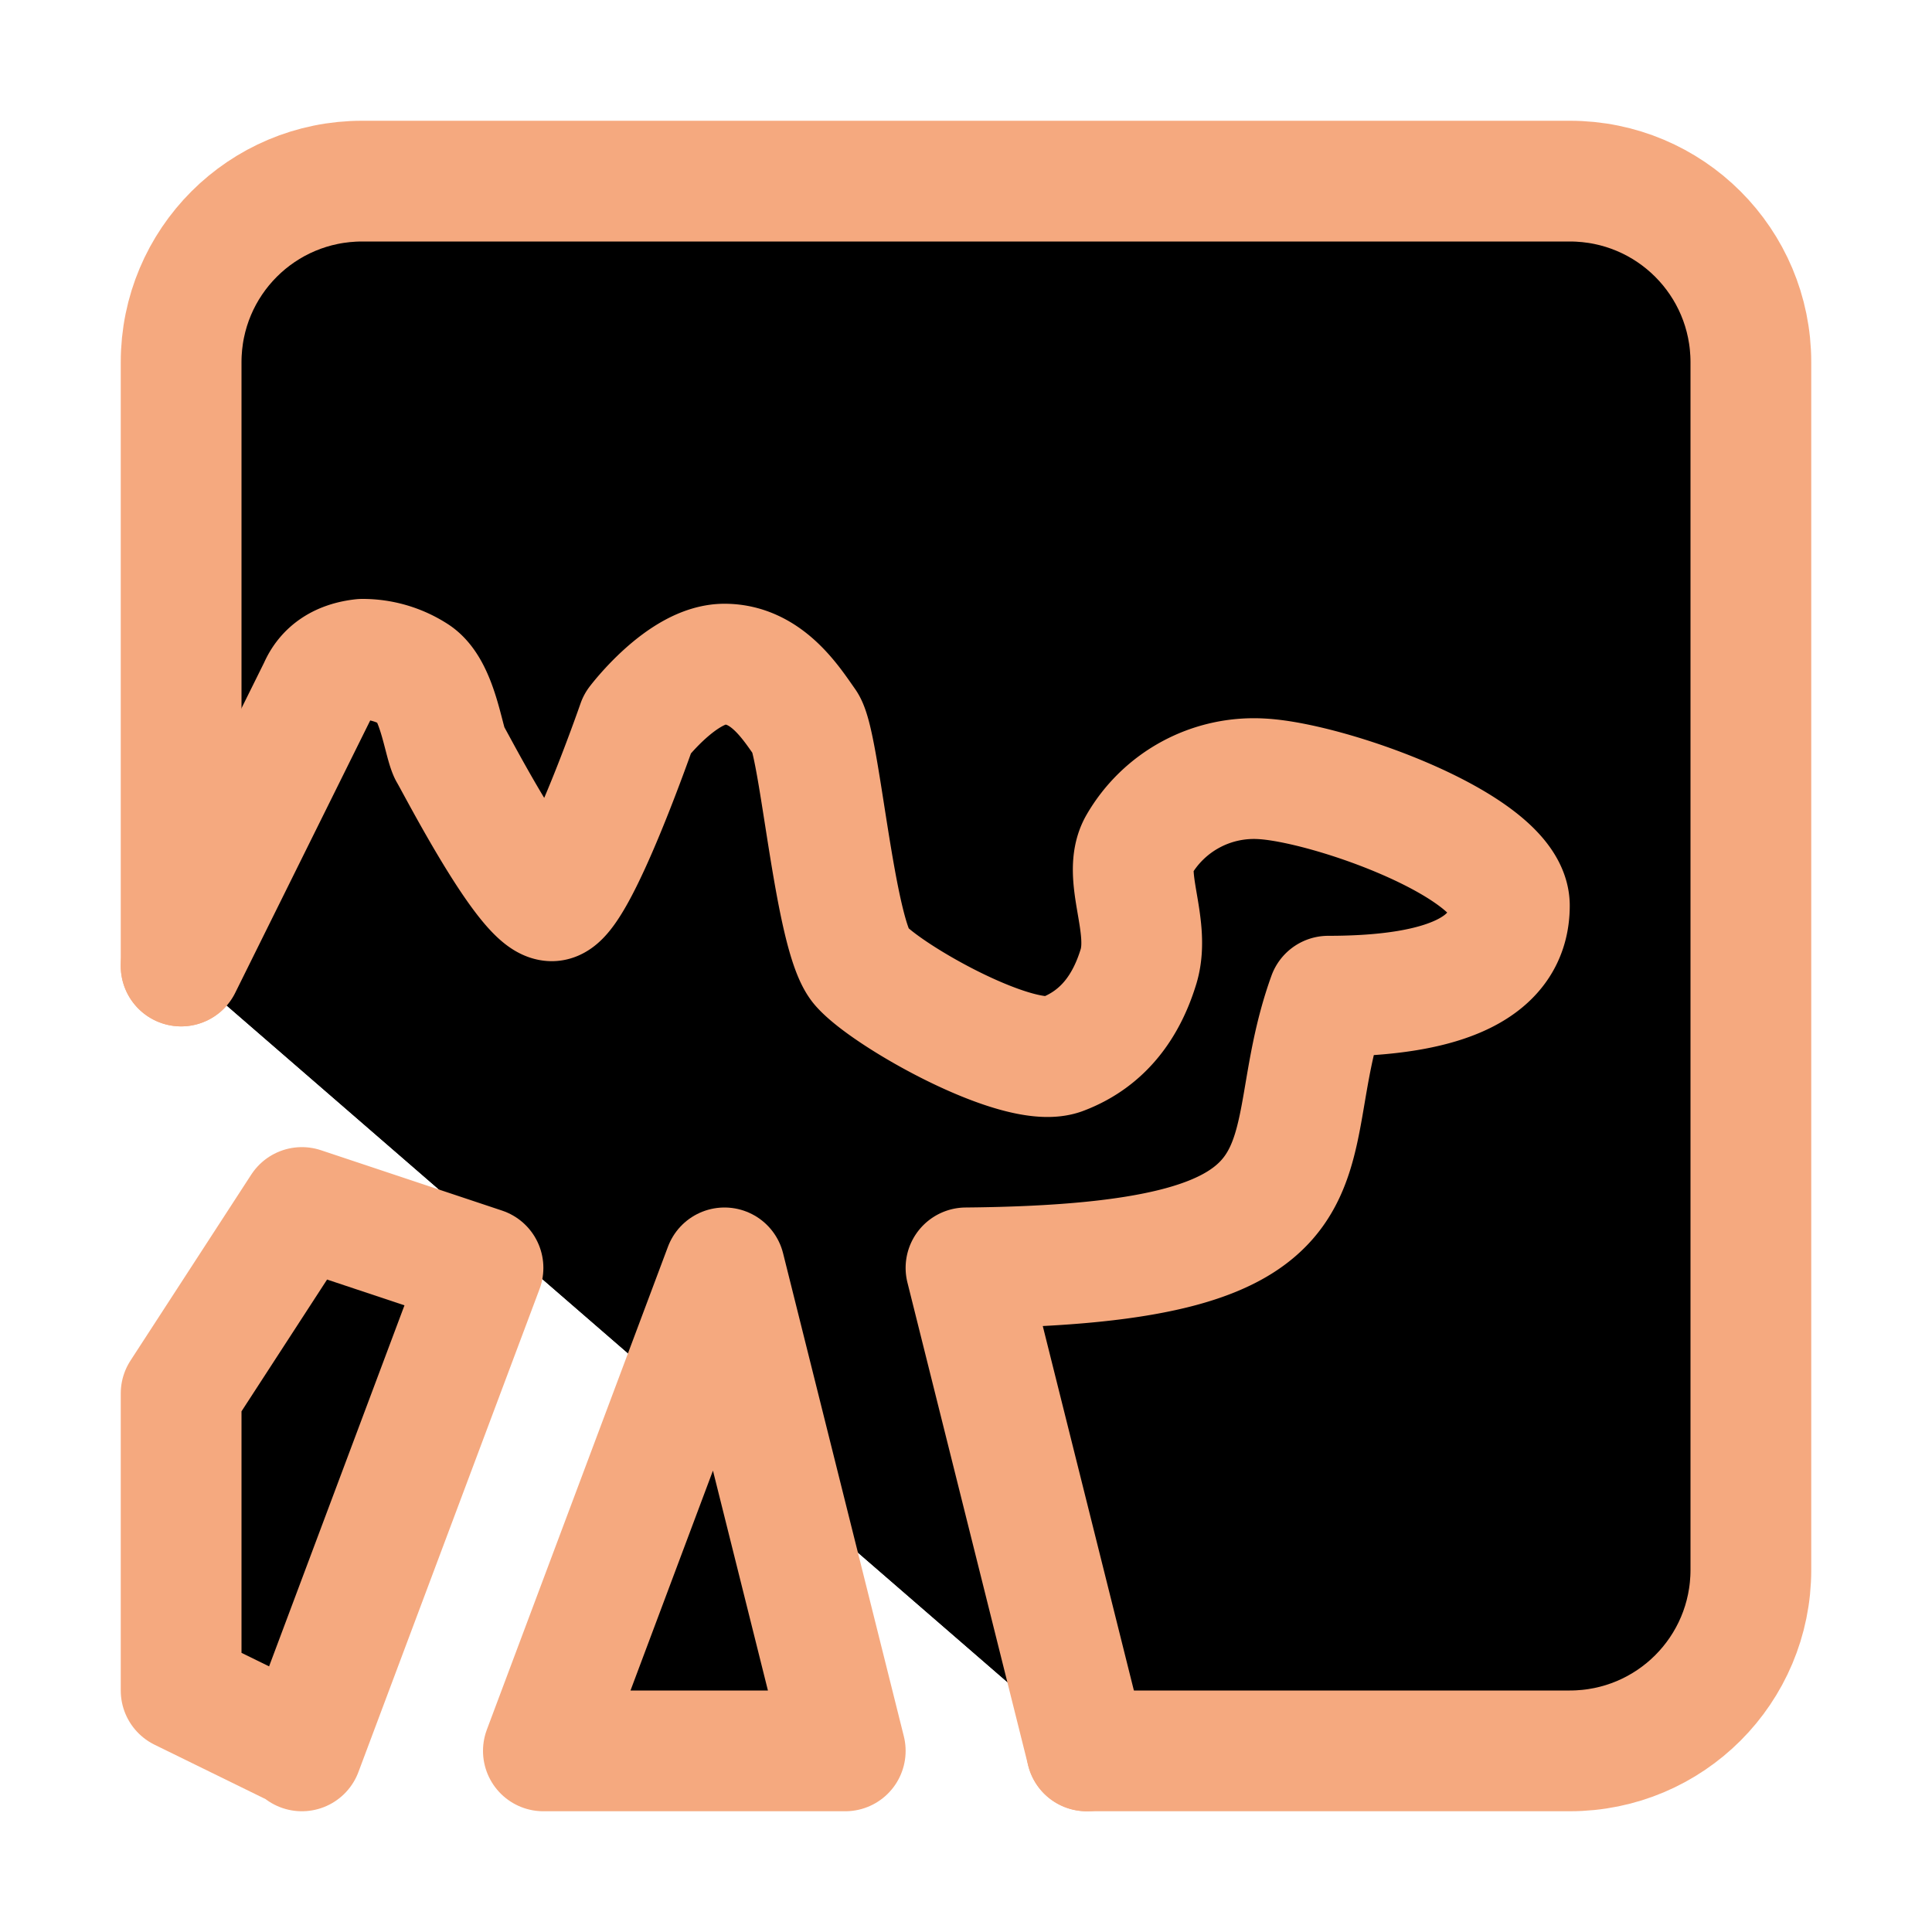 <svg xmlns="http://www.w3.org/2000/svg" width="16" height="16" viewBox="0 0 16 16" fill="currentColor"><g stroke="#f5a97f" stroke-linecap="round" stroke-linejoin="round"><path d="M1.5 8V3c0-.83.67-1.5 1.5-1.5h10c.83 0 1.5.67 1.5 1.5v10c0 .83-.67 1.5-1.5 1.5H9"/><path d="m1.5 8 1.14-2.3q.09-.21.36-.24a.8.8 0 01.44.13c.18.12.23.53.28.64.06.1.64 1.23.85 1.23.2 0 .71-1.47.71-1.47s.37-.49.72-.49.55.32.67.49c.12.16.24 1.76.46 2.01s1.32.87 1.67.73c.34-.13.53-.4.63-.73.1-.34-.14-.75 0-1a1.1 1.1 0 011.02-.55c.56.03 2.05.56 2.05 1.05q0 .75-1.5.75c-.48 1.33.28 2.22-3 2.25l1 4"/><path d="m4.5 14.5 1.5-4 1 4zm-2 0 1.5-4-1.5-.5-1 1.54V14l1 .49Z"/></g></svg>